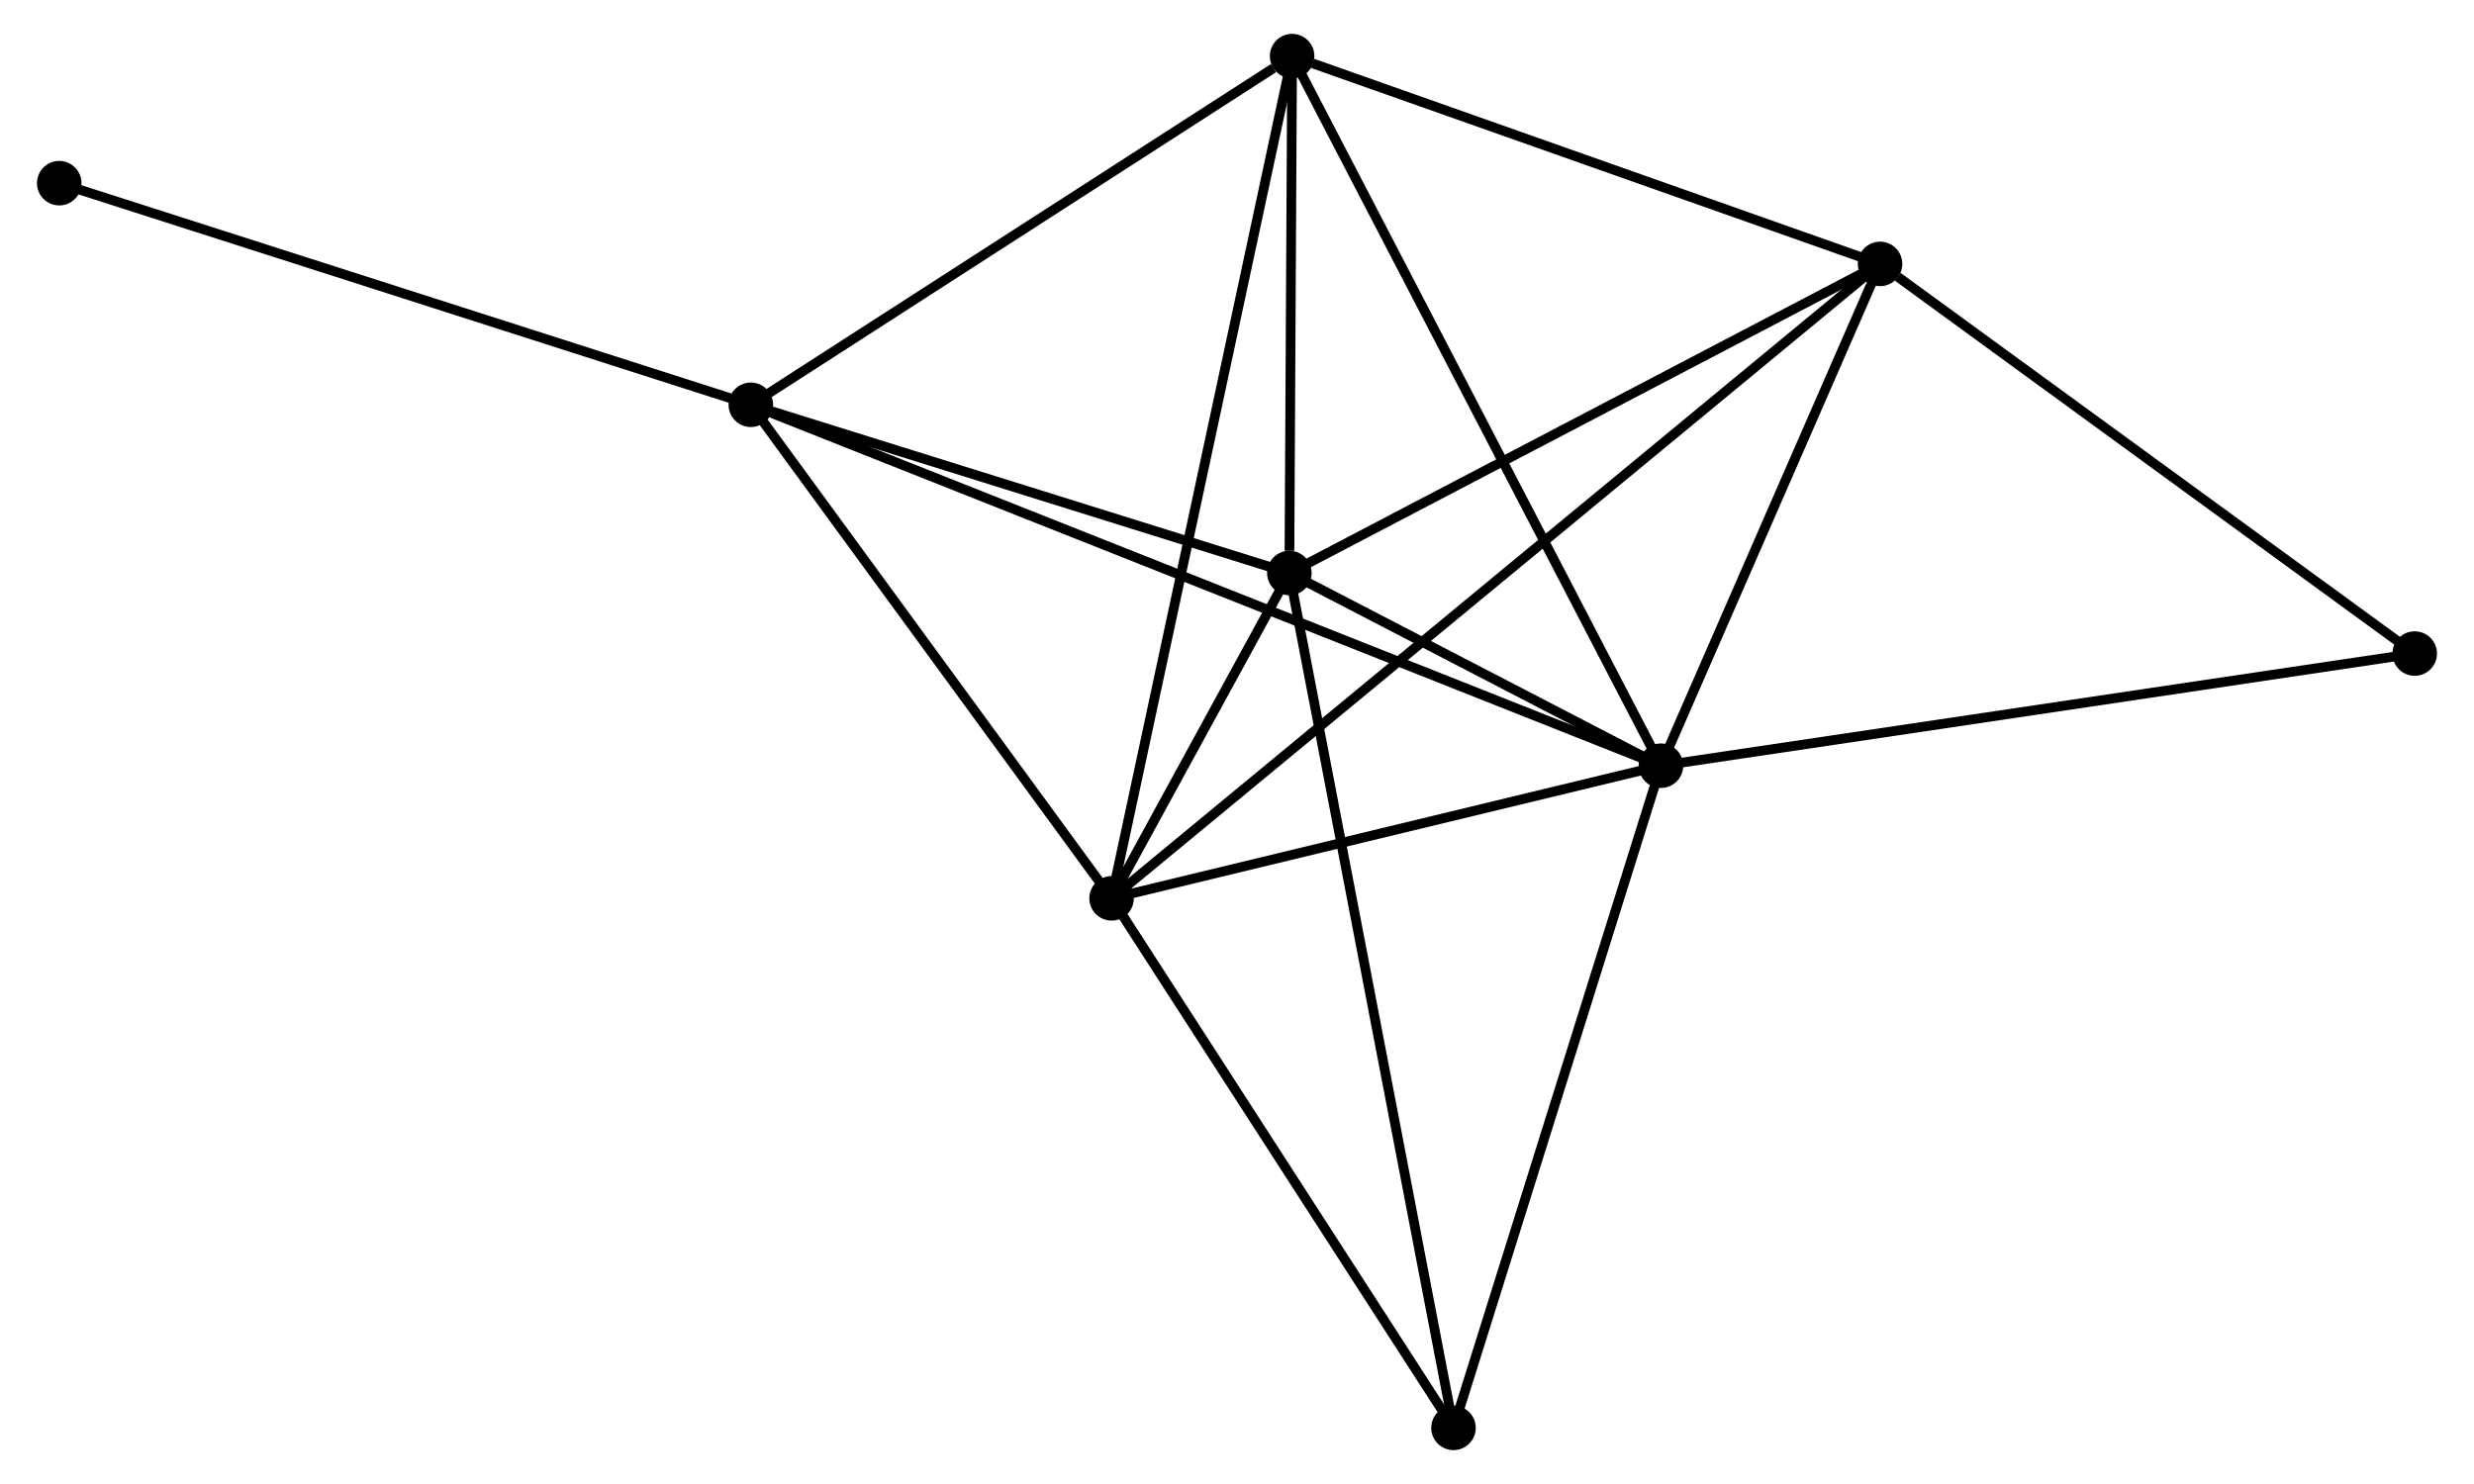 <?xml version="1.0" encoding="UTF-8" standalone="no"?>
<!DOCTYPE svg PUBLIC "-//W3C//DTD SVG 1.1//EN"
 "http://www.w3.org/Graphics/SVG/1.1/DTD/svg11.dtd">
<!-- Generated by graphviz version 2.36.0 (20140111.2315)
 -->
<!-- Title: %3 Pages: 1 -->
<svg width="255pt" height="153pt"
 viewBox="0.00 0.00 254.96 153.36" xmlns="http://www.w3.org/2000/svg" xmlns:xlink="http://www.w3.org/1999/xlink">
<g id="graph0" class="graph" transform="scale(1 1) rotate(0) translate(4 149.36)">
<title>%3</title>
<!-- 0 -->
<g id="node1" class="node"><title>0</title>
<ellipse fill="black" stroke="black" cx="167.28" cy="-70.23" rx="1.8" ry="1.8"/>
</g>
<!-- 1 -->
<g id="node2" class="node"><title>1</title>
<ellipse fill="black" stroke="black" cx="128.889" cy="-90.143" rx="1.8" ry="1.8"/>
</g>
<!-- 0&#45;&#45;1 -->
<g id="edge1" class="edge"><title>0&#45;&#45;1</title>
<path fill="none" stroke="black" d="M165.63,-71.085C159.315,-74.361 136.72,-86.081 130.49,-89.313"/>
</g>
<!-- 2 -->
<g id="node3" class="node"><title>2</title>
<ellipse fill="black" stroke="black" cx="110.522" cy="-56.524" rx="1.8" ry="1.8"/>
</g>
<!-- 0&#45;&#45;2 -->
<g id="edge2" class="edge"><title>0&#45;&#45;2</title>
<path fill="none" stroke="black" d="M165.391,-69.774C156.774,-67.693 121.228,-59.109 112.476,-56.995"/>
</g>
<!-- 3 -->
<g id="node4" class="node"><title>3</title>
<ellipse fill="black" stroke="black" cx="73.252" cy="-107.528" rx="1.8" ry="1.8"/>
</g>
<!-- 0&#45;&#45;3 -->
<g id="edge3" class="edge"><title>0&#45;&#45;3</title>
<path fill="none" stroke="black" d="M165.316,-71.009C153.079,-75.863 87.411,-101.912 75.205,-106.753"/>
</g>
<!-- 4 -->
<g id="node5" class="node"><title>4</title>
<ellipse fill="black" stroke="black" cx="189.917" cy="-122.087" rx="1.8" ry="1.8"/>
</g>
<!-- 0&#45;&#45;4 -->
<g id="edge4" class="edge"><title>0&#45;&#45;4</title>
<path fill="none" stroke="black" d="M168.033,-71.955C171.47,-79.828 185.647,-112.306 189.138,-120.302"/>
</g>
<!-- 5 -->
<g id="node6" class="node"><title>5</title>
<ellipse fill="black" stroke="black" cx="129.174" cy="-143.56" rx="1.8" ry="1.8"/>
</g>
<!-- 0&#45;&#45;5 -->
<g id="edge5" class="edge"><title>0&#45;&#45;5</title>
<path fill="none" stroke="black" d="M166.338,-72.042C161.066,-82.188 135.269,-131.831 130.083,-141.81"/>
</g>
<!-- 6 -->
<g id="node7" class="node"><title>6</title>
<ellipse fill="black" stroke="black" cx="145.847" cy="-1.8" rx="1.8" ry="1.8"/>
</g>
<!-- 0&#45;&#45;6 -->
<g id="edge6" class="edge"><title>0&#45;&#45;6</title>
<path fill="none" stroke="black" d="M166.661,-68.255C163.531,-58.263 149.466,-13.356 146.427,-3.652"/>
</g>
<!-- 7 -->
<g id="node8" class="node"><title>7</title>
<ellipse fill="black" stroke="black" cx="245.155" cy="-81.819" rx="1.8" ry="1.8"/>
</g>
<!-- 0&#45;&#45;7 -->
<g id="edge7" class="edge"><title>0&#45;&#45;7</title>
<path fill="none" stroke="black" d="M169.205,-70.516C179.979,-72.12 232.7,-79.966 243.297,-81.543"/>
</g>
<!-- 1&#45;&#45;2 -->
<g id="edge8" class="edge"><title>1&#45;&#45;2</title>
<path fill="none" stroke="black" d="M127.901,-88.336C124.683,-82.444 114.523,-63.847 111.427,-58.179"/>
</g>
<!-- 1&#45;&#45;3 -->
<g id="edge9" class="edge"><title>1&#45;&#45;3</title>
<path fill="none" stroke="black" d="M127.038,-90.722C118.591,-93.361 83.746,-104.249 75.167,-106.93"/>
</g>
<!-- 1&#45;&#45;4 -->
<g id="edge10" class="edge"><title>1&#45;&#45;4</title>
<path fill="none" stroke="black" d="M130.65,-91.065C139.561,-95.73 179.611,-116.693 188.265,-121.222"/>
</g>
<!-- 1&#45;&#45;5 -->
<g id="edge11" class="edge"><title>1&#45;&#45;5</title>
<path fill="none" stroke="black" d="M128.901,-92.439C128.948,-101.225 129.116,-132.664 129.163,-141.333"/>
</g>
<!-- 1&#45;&#45;6 -->
<g id="edge12" class="edge"><title>1&#45;&#45;6</title>
<path fill="none" stroke="black" d="M129.243,-88.298C131.45,-76.801 143.293,-15.102 145.495,-3.635"/>
</g>
<!-- 2&#45;&#45;3 -->
<g id="edge13" class="edge"><title>2&#45;&#45;3</title>
<path fill="none" stroke="black" d="M109.282,-58.221C103.624,-65.965 80.282,-97.907 74.535,-105.772"/>
</g>
<!-- 2&#45;&#45;4 -->
<g id="edge14" class="edge"><title>2&#45;&#45;4</title>
<path fill="none" stroke="black" d="M112.181,-57.893C122.513,-66.426 177.962,-112.215 188.268,-120.725"/>
</g>
<!-- 2&#45;&#45;5 -->
<g id="edge15" class="edge"><title>2&#45;&#45;5</title>
<path fill="none" stroke="black" d="M110.912,-58.342C113.339,-69.668 126.366,-130.454 128.787,-141.752"/>
</g>
<!-- 2&#45;&#45;6 -->
<g id="edge16" class="edge"><title>2&#45;&#45;6</title>
<path fill="none" stroke="black" d="M111.698,-54.703C117.061,-46.395 139.184,-12.122 144.631,-3.684"/>
</g>
<!-- 3&#45;&#45;5 -->
<g id="edge17" class="edge"><title>3&#45;&#45;5</title>
<path fill="none" stroke="black" d="M75.113,-108.727C83.603,-114.197 118.626,-136.763 127.249,-142.319"/>
</g>
<!-- 8 -->
<g id="node9" class="node"><title>8</title>
<ellipse fill="black" stroke="black" cx="1.8" cy="-130.431" rx="1.8" ry="1.8"/>
</g>
<!-- 3&#45;&#45;8 -->
<g id="edge18" class="edge"><title>3&#45;&#45;8</title>
<path fill="none" stroke="black" d="M71.486,-108.094C61.686,-111.235 14.066,-126.499 3.767,-129.8"/>
</g>
<!-- 4&#45;&#45;5 -->
<g id="edge19" class="edge"><title>4&#45;&#45;5</title>
<path fill="none" stroke="black" d="M188.165,-122.707C179.45,-125.787 140.822,-139.442 131.301,-142.808"/>
</g>
<!-- 4&#45;&#45;7 -->
<g id="edge20" class="edge"><title>4&#45;&#45;7</title>
<path fill="none" stroke="black" d="M191.755,-120.747C200.291,-114.525 235.98,-88.508 243.685,-82.891"/>
</g>
</g>
</svg>
